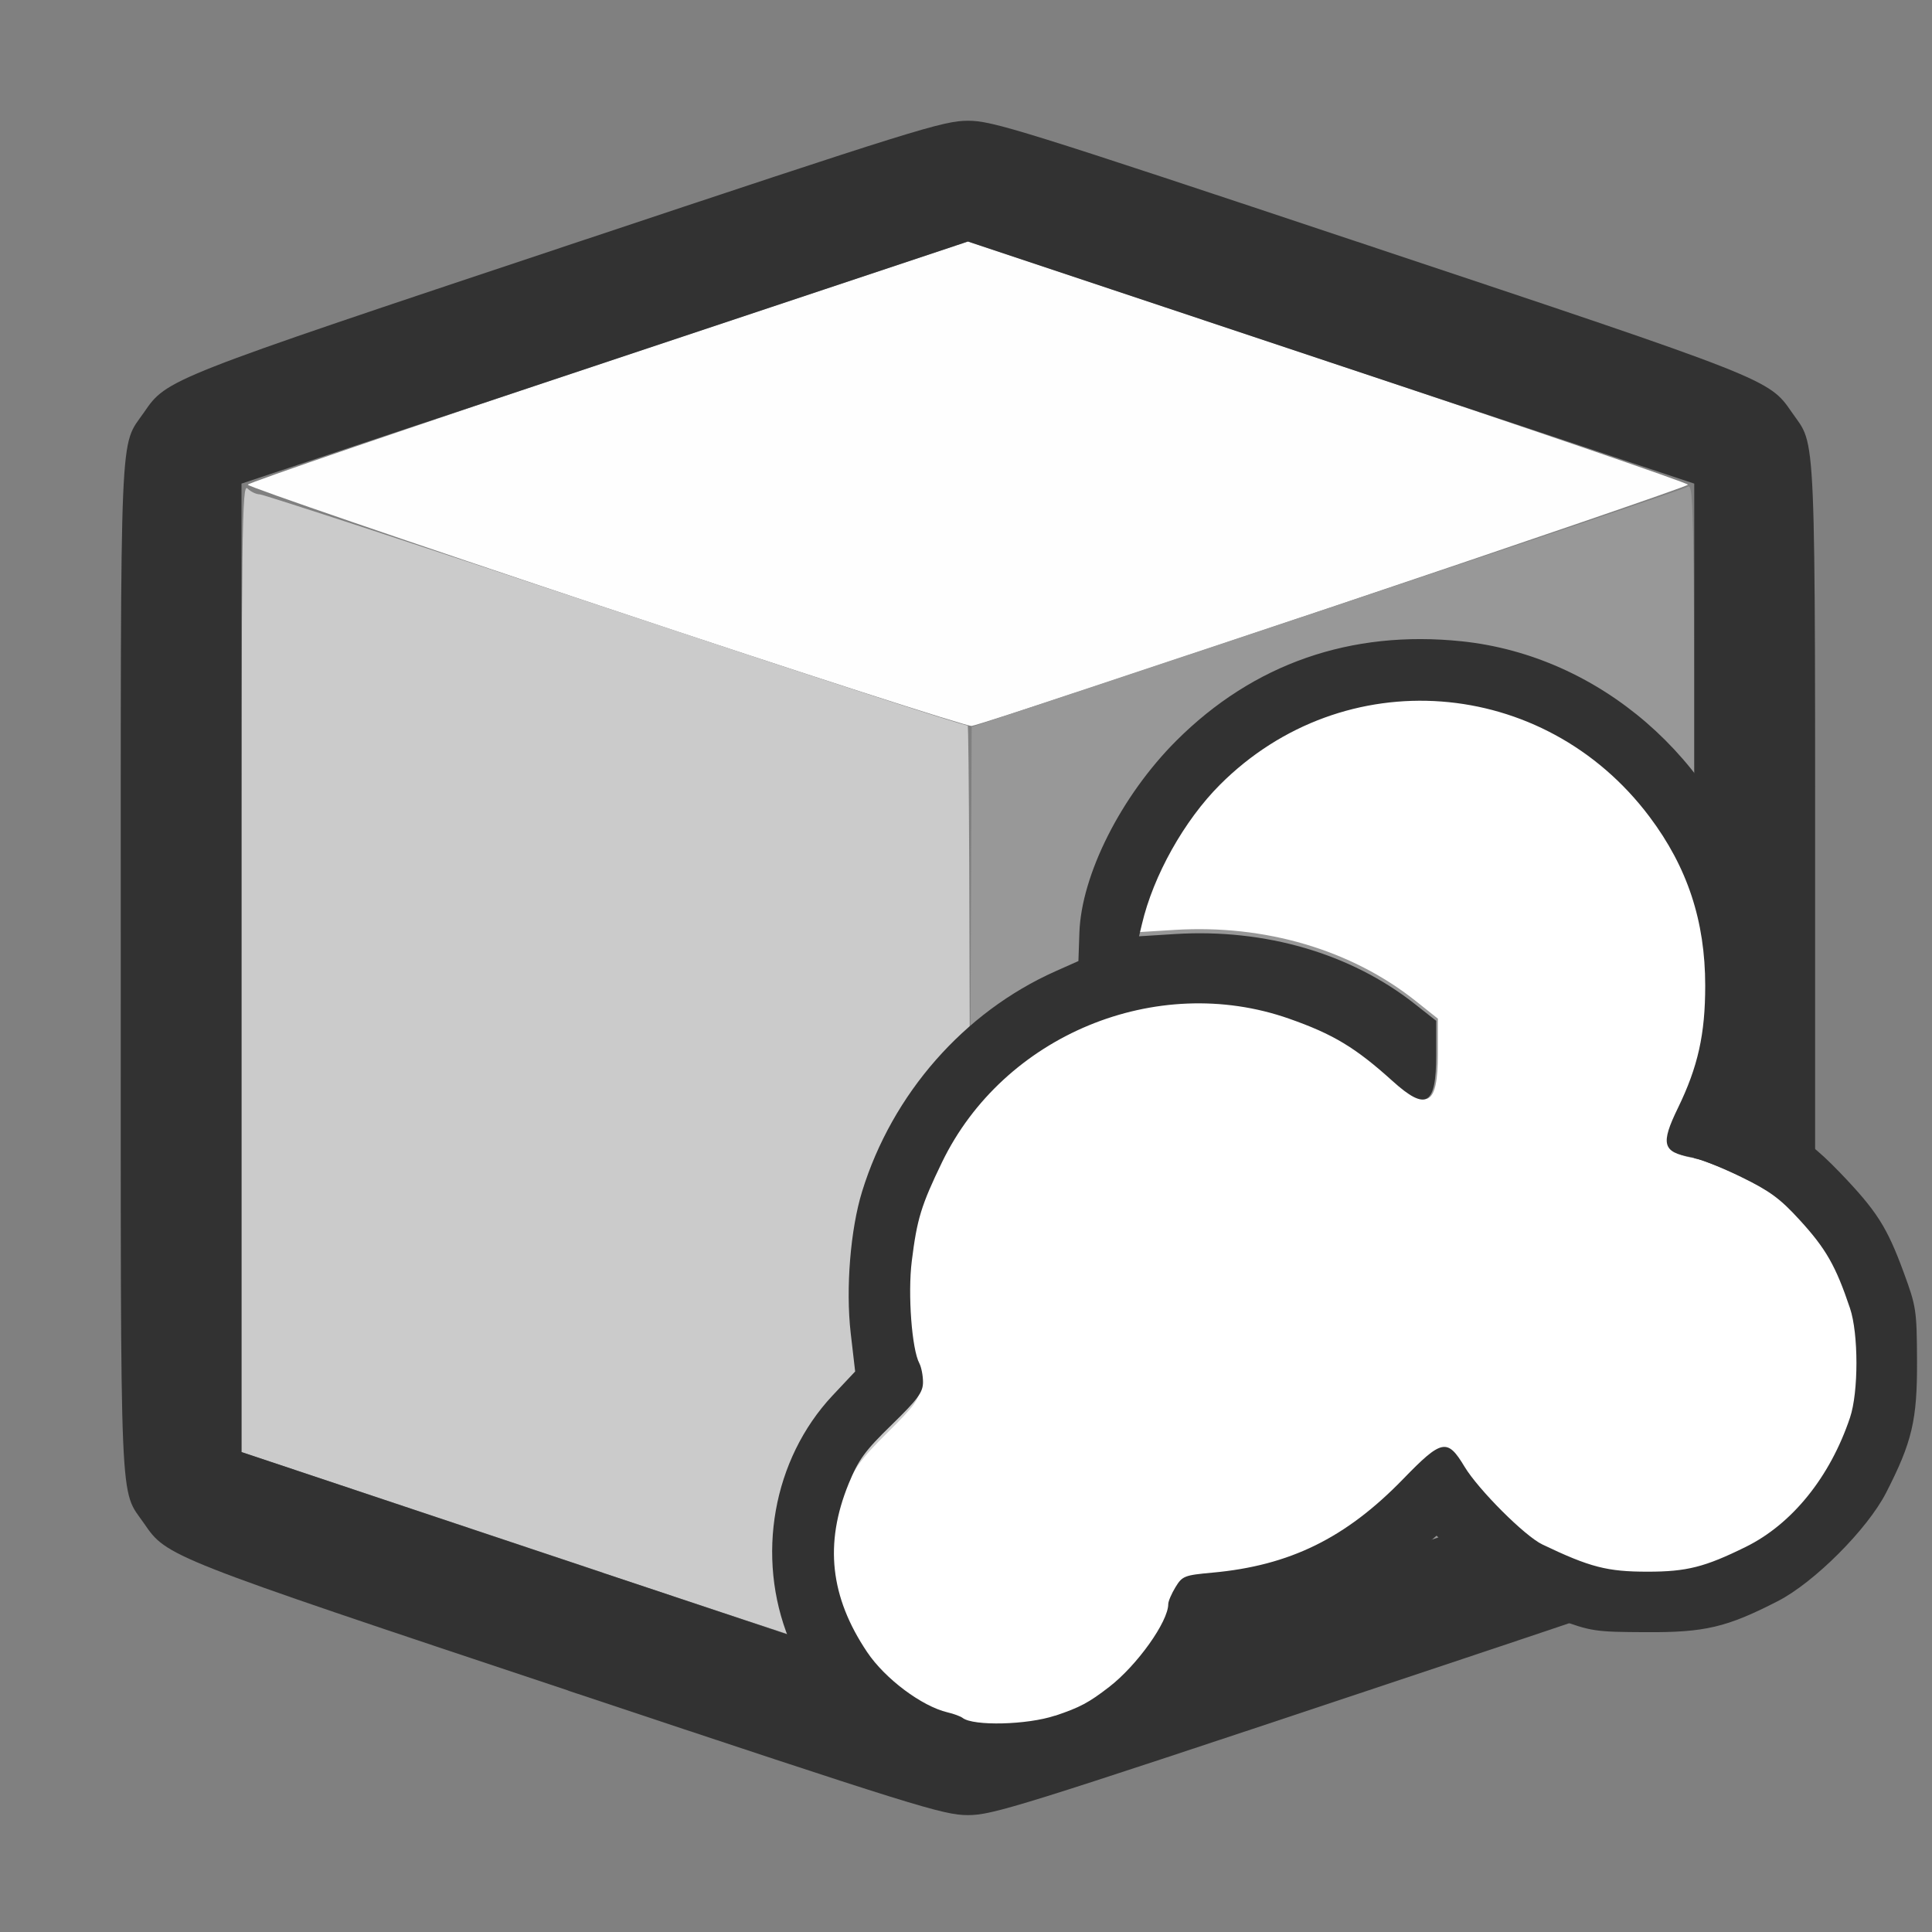 <?xml version="1.0" encoding="UTF-8" standalone="no"?>
<!-- Created with Inkscape (http://www.inkscape.org/) -->

<svg
   version="1.1"
   id="svg2"
   width="1600"
   height="1600"
   viewBox="0 0 1600 1600"
   sodipodi:docname="volume_cube.svg"
   inkscape:version="1.2.2 (732a01da63, 2022-12-09)"
   inkscape:export-filename="VOLUME_CUBE.png"
   inkscape:export-xdpi="3072"
   inkscape:export-ydpi="3072"
   xmlns:inkscape="http://www.inkscape.org/namespaces/inkscape"
   xmlns:sodipodi="http://sodipodi.sourceforge.net/DTD/sodipodi-0.dtd"
   xmlns="http://www.w3.org/2000/svg"
   xmlns:svg="http://www.w3.org/2000/svg"
   xmlns:rdf="http://www.w3.org/1999/02/22-rdf-syntax-ns#"
   xmlns:cc="http://creativecommons.org/ns#"
   xmlns:dc="http://purl.org/dc/elements/1.1/">
  <rect x="0" y="0" width="1600" height="1600" fill="#808080" stroke="none"/>
  <defs
     id="defs6" />
  <sodipodi:namedview
     pagecolor="#808080"
     bordercolor="#666666"
     borderopacity="1"
     objecttolerance="10"
     gridtolerance="10"
     guidetolerance="10"
     inkscape:pageopacity="0"
     inkscape:pageshadow="2"
     inkscape:window-width="1993"
     inkscape:window-height="1009"
     id="namedview4"
     showgrid="true"
     inkscape:zoom="0.65186406"
     inkscape:cx="319.85196"
     inkscape:cy="76.703108"
     inkscape:window-x="-8"
     inkscape:window-y="-8"
     inkscape:window-maximized="1"
     inkscape:current-layer="MESH_CUBE"
     inkscape:showpageshadow="0"
     inkscape:pagecheckerboard="1"
     inkscape:deskcolor="#d1d1d1">
    <inkscape:grid
       type="xygrid"
       id="grid10683"
       originx="0"
       originy="0" />
  </sodipodi:namedview>
  <g
     id="MESH_CUBE"
     transform="matrix(100,0,0,100,0,4.9999997e-5)"
     style="display:inline;stroke-width:0.011;enable-background:new"
     inkscape:label="VOLUME_CUBE">
    <path
       inkscape:connector-curvature="0"
       id="path827-666"
       d="M 0,8 V 0 h 8 8 v 8 8 H 8 0 Z m 11.326,6 c 3.32,-1.107 3.323,-1.108 3.511,-1.382 0.206,-0.3 0.194,-0.004 0.194,-4.603 0,-4.599 0.012,-4.303 -0.194,-4.603 C 14.649,3.139 14.646,3.138 11.326,2.031 8.444,1.07 8.22,1 8.016,1 c -0.204,0 -0.428,0.07 -3.311,1.031 C 1.385,3.138 1.382,3.139 1.194,3.413 0.988,3.713 1,3.416 1,8.016 c 0,4.599 -0.012,4.303 0.194,4.603 0.188,0.274 0.191,0.275 3.511,1.382 2.883,0.961 3.107,1.031 3.311,1.031 0.204,0 0.428,-0.07 3.311,-1.031 z"
       style="fill:#ffffff;fill-opacity:0;stroke-width:0" />
    <path
       inkscape:connector-curvature="0"
       id="path825-796"
       d="M 5.016,5.032 C 3.383,4.487 2.049,4.029 2.052,4.014 2.055,3.998 3.398,3.539 5.037,2.993 L 8.016,2 10.995,2.993 c 1.638,0.546 2.981,1.006 2.984,1.021 0.005,0.024 -5.772,1.97 -5.932,1.998 C 8.012,6.018 6.648,5.577 5.016,5.032 Z"
       style="fill:#fefefe;stroke-width:0" />
    <path
       inkscape:connector-curvature="0"
       id="path823-069"
       d="M 4.992,13.024 2,12.026 V 8.011 C 2,4.361 2.004,4 2.049,4.045 c 0.027,0.027 0.073,0.049 0.102,0.049 0.029,0 1.356,0.434 2.949,0.966 1.593,0.531 2.904,0.958 2.914,0.948 0.01,-0.01 0.018,1.784 0.018,3.986 0,2.202 -0.011,4.009 -0.023,4.017 -0.013,0.007 -1.37,-0.436 -3.016,-0.985 z"
       style="fill:#cbcbcb;stroke-width:0" />
    <path
       inkscape:connector-curvature="0"
       id="path821-7603"
       d="m 8.031,10.026 0.016,-4.006 2.938,-0.978 c 1.616,-0.538 2.962,-0.993 2.992,-1.011 0.052,-0.031 0.055,0.167 0.055,3.981 v 4.013 l -2.977,0.992 c -1.637,0.545 -2.991,0.997 -3.008,1.003 -0.021,0.008 -0.026,-1.33 -0.016,-3.994 z"
       style="fill:#989898;stroke-width:0" />
    <path
       inkscape:connector-curvature="0"
       id="path819-182"
       d="M 4.705,14 C 1.385,12.894 1.382,12.892 1.194,12.618 0.988,12.319 1,12.615 1,8.016 1,3.416 0.988,3.713 1.194,3.413 1.382,3.139 1.385,3.138 4.705,2.031 7.587,1.07 7.812,1 8.016,1 c 0.204,0 0.428,0.07 3.311,1.031 3.32,1.107 3.323,1.108 3.511,1.382 0.206,0.3 0.194,0.004 0.194,4.603 0,4.599 0.012,4.303 -0.194,4.603 -0.188,0.274 -0.191,0.275 -3.511,1.382 -2.883,0.961 -3.107,1.031 -3.311,1.031 -0.204,0 -0.428,-0.07 -3.311,-1.031 z M 11.023,13.029 14.031,12.026 V 8.016 4.005 L 11.023,3.003 8.016,2 5.008,3.003 2,4.005 v 4.01 4.01 l 2.992,1 c 1.646,0.55 2.999,1.001 3.008,1.003 0.009,0.001 1.369,-0.449 3.023,-1 z"
       style="fill:#323232;stroke-width:0" />
    <path
       style="fill:#ffffff;stroke:none;stroke-width:0"
       d="m 8.718,14.331 c 0.208,-0.071 0.283,-0.111 0.452,-0.244 0.234,-0.184 0.495,-0.554 0.496,-0.704 6.4e-5,-0.024 0.027,-0.088 0.06,-0.143 0.057,-0.094 0.075,-0.101 0.308,-0.123 0.648,-0.06 1.117,-0.292 1.595,-0.792 0.326,-0.34 0.371,-0.349 0.515,-0.105 0.115,0.194 0.504,0.588 0.651,0.659 0.399,0.193 0.543,0.231 0.88,0.231 0.327,0 0.478,-0.039 0.821,-0.21 0.388,-0.194 0.706,-0.593 0.873,-1.096 0.072,-0.216 0.072,-0.712 -1.59e-4,-0.928 -0.12,-0.359 -0.201,-0.505 -0.422,-0.75 -0.161,-0.179 -0.249,-0.244 -0.489,-0.364 -0.161,-0.08 -0.35,-0.156 -0.419,-0.168 -0.238,-0.042 -0.256,-0.111 -0.109,-0.417 0.168,-0.349 0.229,-0.626 0.229,-1.037 0,-0.548 -0.149,-1.004 -0.467,-1.434 -0.885,-1.193 -2.558,-1.32 -3.592,-0.272 -0.3,0.304 -0.558,0.772 -0.654,1.184 l -0.024,0.102 0.307,-0.019 c 0.749,-0.046 1.463,0.165 1.997,0.59 l 0.182,0.145 v 0.293 c 0,0.425 -0.084,0.475 -0.365,0.218 -0.31,-0.284 -0.497,-0.398 -0.866,-0.529 -1.112,-0.395 -2.389,0.141 -2.903,1.218 -0.174,0.365 -0.21,0.482 -0.253,0.838 -0.034,0.279 2.841e-4,0.748 0.063,0.868 0.017,0.031 0.03,0.103 0.03,0.159 0,0.086 -0.042,0.144 -0.263,0.362 -0.224,0.222 -0.277,0.295 -0.36,0.5 -0.205,0.507 -0.155,0.96 0.155,1.429 0.149,0.226 0.456,0.458 0.672,0.509 0.052,0.012 0.109,0.034 0.126,0.048 0.09,0.071 0.541,0.06 0.773,-0.019 z"
       id="path819-8-9"
       inkscape:connector-curvature="0"
       sodipodi:nodetypes="cssccsssssccssssscscccscsccssssssssccc" />
    <path
       style="fill:#323232;stroke-width:0"
       d="M 7.972,14.761 C 7.347,14.644 6.778,14.175 6.535,13.578 6.257,12.892 6.4,12.086 6.894,11.558 L 7.082,11.358 7.045,11.039 C 7.003,10.67 7.043,10.179 7.14,9.866 7.39,9.058 7.983,8.382 8.74,8.044 l 0.191,-0.085 0.008,-0.234 c 0.016,-0.479 0.345,-1.133 0.802,-1.59 0.638,-0.638 1.446,-0.92 2.365,-0.824 1.138,0.119 2.124,0.972 2.447,2.117 0.059,0.21 0.071,0.327 0.071,0.734 2.81e-4,0.426 -0.009,0.517 -0.078,0.752 l -0.078,0.267 0.262,0.137 c 0.201,0.106 0.318,0.196 0.508,0.393 0.305,0.318 0.389,0.45 0.527,0.825 0.105,0.285 0.109,0.315 0.111,0.734 0.002,0.49 -0.04,0.671 -0.257,1.094 -0.155,0.301 -0.594,0.741 -0.896,0.896 -0.423,0.217 -0.604,0.26 -1.094,0.257 -0.42,-0.002 -0.45,-0.006 -0.734,-0.111 -0.363,-0.133 -0.499,-0.217 -0.78,-0.482 l -0.218,-0.206 -0.181,0.154 c -0.216,0.184 -0.432,0.322 -0.666,0.425 -0.196,0.086 -0.616,0.202 -0.78,0.215 -0.097,0.008 -0.117,0.025 -0.183,0.164 -0.105,0.222 -0.351,0.519 -0.577,0.697 -0.233,0.184 -0.278,0.209 -0.565,0.308 -0.239,0.083 -0.731,0.122 -0.973,0.077 z m 0.766,-0.552 c 0.206,-0.069 0.28,-0.109 0.447,-0.238 0.232,-0.179 0.49,-0.541 0.49,-0.687 6.3e-5,-0.023 0.027,-0.086 0.06,-0.14 0.056,-0.092 0.074,-0.099 0.305,-0.12 0.641,-0.058 1.105,-0.286 1.579,-0.774 0.322,-0.332 0.367,-0.341 0.51,-0.103 0.114,0.189 0.499,0.575 0.645,0.644 0.395,0.189 0.537,0.225 0.871,0.225 0.324,0 0.473,-0.038 0.812,-0.205 0.384,-0.189 0.699,-0.579 0.864,-1.071 0.071,-0.211 0.071,-0.695 -1.57e-4,-0.906 -0.118,-0.351 -0.199,-0.493 -0.418,-0.732 -0.16,-0.175 -0.246,-0.239 -0.484,-0.355 -0.159,-0.078 -0.346,-0.152 -0.415,-0.164 -0.236,-0.041 -0.253,-0.109 -0.108,-0.407 0.166,-0.341 0.226,-0.611 0.226,-1.013 0,-0.535 -0.147,-0.981 -0.462,-1.4 -0.876,-1.165 -2.532,-1.289 -3.556,-0.265 -0.297,0.297 -0.553,0.754 -0.647,1.156 l -0.024,0.1 0.304,-0.019 c 0.741,-0.045 1.448,0.161 1.977,0.577 l 0.18,0.142 v 0.286 c 0,0.415 -0.083,0.464 -0.361,0.213 C 11.225,8.675 11.04,8.564 10.675,8.436 9.575,8.05 8.31,8.574 7.801,9.626 7.629,9.982 7.594,10.096 7.551,10.444 c -0.034,0.272 2.812e-4,0.731 0.063,0.847 0.016,0.031 0.03,0.101 0.03,0.155 0,0.084 -0.041,0.14 -0.26,0.354 -0.222,0.216 -0.274,0.288 -0.356,0.488 -0.202,0.495 -0.154,0.937 0.154,1.395 0.148,0.22 0.451,0.447 0.665,0.498 0.052,0.012 0.108,0.033 0.125,0.046 0.089,0.069 0.536,0.058 0.766,-0.019 z"
       id="path819-8"
       inkscape:connector-curvature="0" />
  </g>
</svg>
